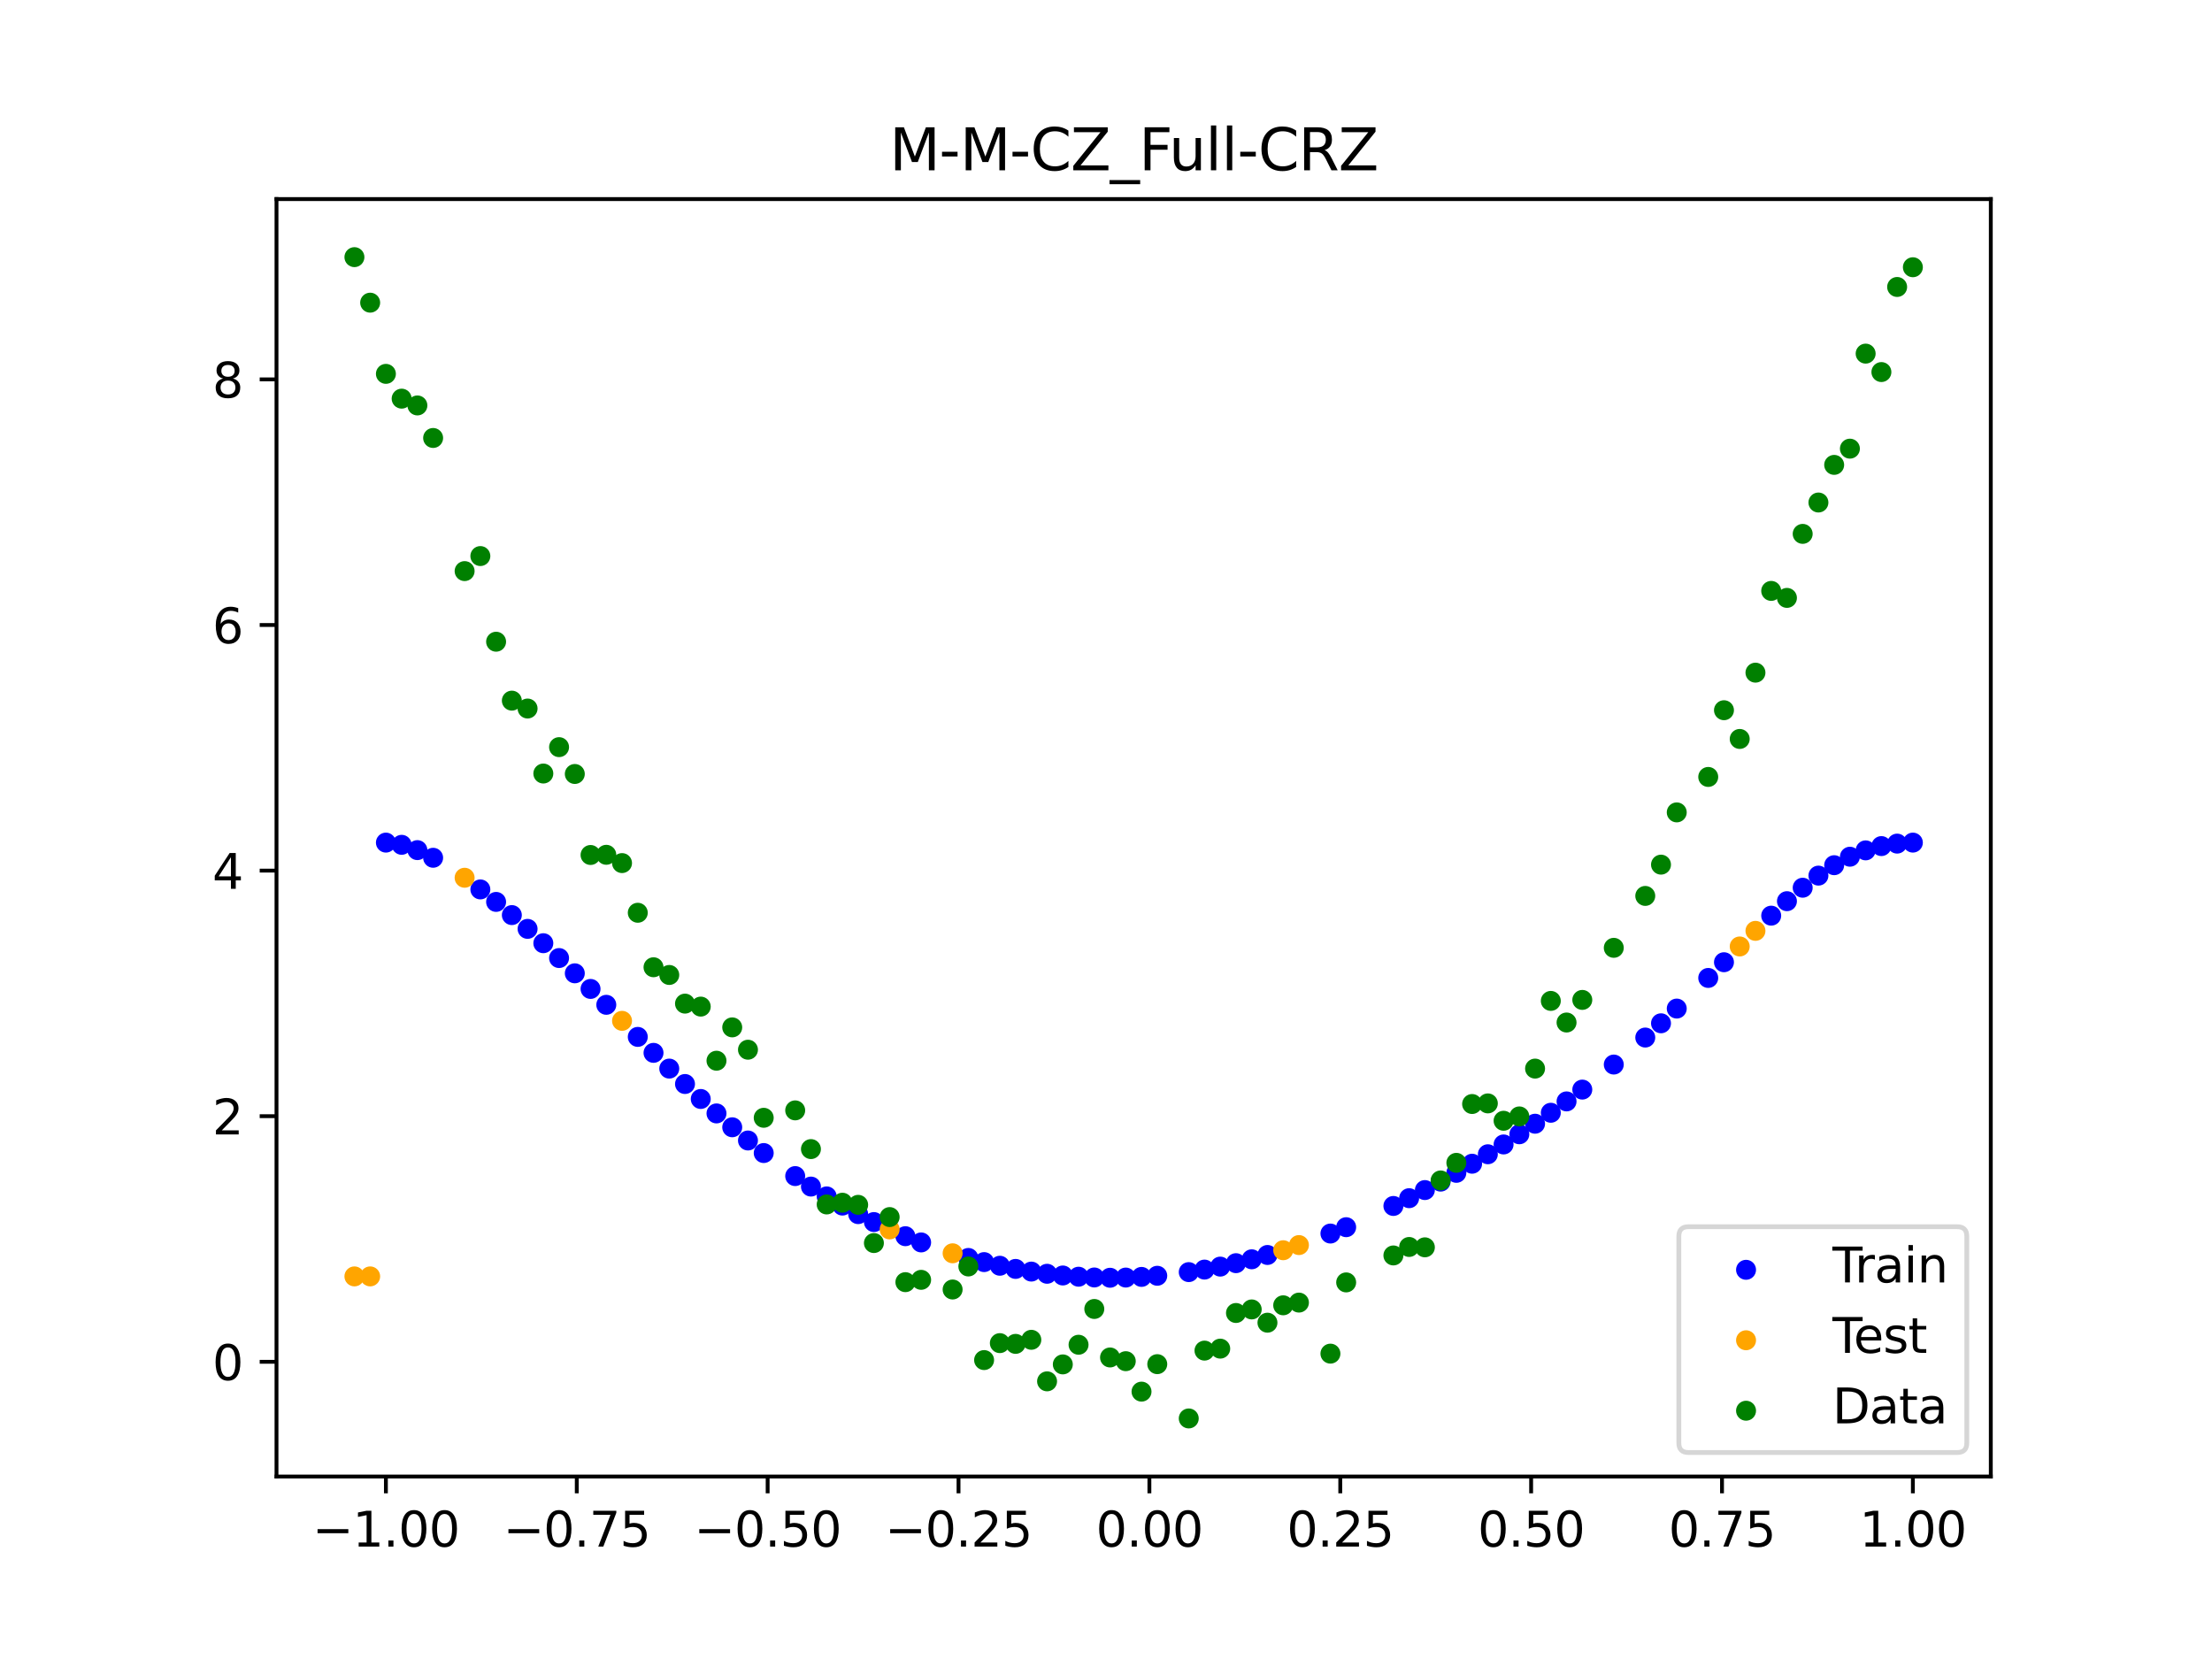<?xml version="1.0" encoding="utf-8" standalone="no"?>
<!DOCTYPE svg PUBLIC "-//W3C//DTD SVG 1.1//EN"
  "http://www.w3.org/Graphics/SVG/1.1/DTD/svg11.dtd">
<svg xmlns:xlink="http://www.w3.org/1999/xlink" width="460.8pt" height="345.6pt" viewBox="0 0 460.8 345.6" xmlns="http://www.w3.org/2000/svg" version="1.1">
 <defs>
  <style type="text/css">*{stroke-linejoin: round; stroke-linecap: butt}</style>
 </defs>
 <g id="figure_1">
  <g id="patch_1">
   <path d="M 0 345.6 
L 460.8 345.6 
L 460.8 0 
L 0 0 
z
" style="fill: #ffffff"/>
  </g>
  <g id="axes_1">
   <g id="patch_2">
    <path d="M 57.6 307.584 
L 414.72 307.584 
L 414.72 41.472 
L 57.6 41.472 
z
" style="fill: #ffffff"/>
   </g>
   <g id="PathCollection_1">
    <defs>
     <path id="mdc42f6d1f1" d="M 0 1.581 
C 0.419 1.581 0.822 1.415 1.118 1.118 
C 1.415 0.822 1.581 0.419 1.581 0 
C 1.581 -0.419 1.415 -0.822 1.118 -1.118 
C 0.822 -1.415 0.419 -1.581 0 -1.581 
C -0.419 -1.581 -0.822 -1.415 -1.118 -1.118 
C -1.415 -0.822 -1.581 -0.419 -1.581 0 
C -1.581 0.419 -1.415 0.822 -1.118 1.118 
C -0.822 1.415 -0.419 1.581 0 1.581 
z
" style="stroke: #0000ff"/>
    </defs>
    <g clip-path="url(#pde9a888c94)">
     <use xlink:href="#mdc42f6d1f1" x="208.286" y="263.679" style="fill: #0000ff; stroke: #0000ff"/>
     <use xlink:href="#mdc42f6d1f1" x="83.671" y="175.991" style="fill: #0000ff; stroke: #0000ff"/>
     <use xlink:href="#mdc42f6d1f1" x="349.297" y="210.104" style="fill: #0000ff; stroke: #0000ff"/>
     <use xlink:href="#mdc42f6d1f1" x="149.258" y="231.946" style="fill: #0000ff; stroke: #0000ff"/>
     <use xlink:href="#mdc42f6d1f1" x="293.548" y="249.604" style="fill: #0000ff; stroke: #0000ff"/>
     <use xlink:href="#mdc42f6d1f1" x="319.783" y="234.092" style="fill: #0000ff; stroke: #0000ff"/>
     <use xlink:href="#mdc42f6d1f1" x="254.196" y="263.858" style="fill: #0000ff; stroke: #0000ff"/>
     <use xlink:href="#mdc42f6d1f1" x="342.739" y="216.14" style="fill: #0000ff; stroke: #0000ff"/>
     <use xlink:href="#mdc42f6d1f1" x="142.699" y="225.818" style="fill: #0000ff; stroke: #0000ff"/>
     <use xlink:href="#mdc42f6d1f1" x="175.492" y="251.144" style="fill: #0000ff; stroke: #0000ff"/>
     <use xlink:href="#mdc42f6d1f1" x="250.917" y="264.479" style="fill: #0000ff; stroke: #0000ff"/>
     <use xlink:href="#mdc42f6d1f1" x="155.816" y="237.586" style="fill: #0000ff; stroke: #0000ff"/>
     <use xlink:href="#mdc42f6d1f1" x="86.95" y="177.096" style="fill: #0000ff; stroke: #0000ff"/>
     <use xlink:href="#mdc42f6d1f1" x="123.023" y="206.012" style="fill: #0000ff; stroke: #0000ff"/>
     <use xlink:href="#mdc42f6d1f1" x="313.224" y="238.41" style="fill: #0000ff; stroke: #0000ff"/>
     <use xlink:href="#mdc42f6d1f1" x="100.067" y="185.282" style="fill: #0000ff; stroke: #0000ff"/>
     <use xlink:href="#mdc42f6d1f1" x="132.861" y="216.004" style="fill: #0000ff; stroke: #0000ff"/>
     <use xlink:href="#mdc42f6d1f1" x="182.051" y="254.578" style="fill: #0000ff; stroke: #0000ff"/>
     <use xlink:href="#mdc42f6d1f1" x="382.091" y="180.236" style="fill: #0000ff; stroke: #0000ff"/>
     <use xlink:href="#mdc42f6d1f1" x="188.61" y="257.523" style="fill: #0000ff; stroke: #0000ff"/>
     <use xlink:href="#mdc42f6d1f1" x="247.638" y="265.005" style="fill: #0000ff; stroke: #0000ff"/>
     <use xlink:href="#mdc42f6d1f1" x="300.107" y="246.153" style="fill: #0000ff; stroke: #0000ff"/>
     <use xlink:href="#mdc42f6d1f1" x="152.537" y="234.833" style="fill: #0000ff; stroke: #0000ff"/>
     <use xlink:href="#mdc42f6d1f1" x="205.006" y="262.918" style="fill: #0000ff; stroke: #0000ff"/>
     <use xlink:href="#mdc42f6d1f1" x="306.666" y="242.424" style="fill: #0000ff; stroke: #0000ff"/>
     <use xlink:href="#mdc42f6d1f1" x="280.431" y="255.647" style="fill: #0000ff; stroke: #0000ff"/>
     <use xlink:href="#mdc42f6d1f1" x="90.229" y="178.69" style="fill: #0000ff; stroke: #0000ff"/>
     <use xlink:href="#mdc42f6d1f1" x="326.342" y="229.442" style="fill: #0000ff; stroke: #0000ff"/>
     <use xlink:href="#mdc42f6d1f1" x="296.828" y="247.913" style="fill: #0000ff; stroke: #0000ff"/>
     <use xlink:href="#mdc42f6d1f1" x="165.654" y="245" style="fill: #0000ff; stroke: #0000ff"/>
     <use xlink:href="#mdc42f6d1f1" x="231.241" y="266.18" style="fill: #0000ff; stroke: #0000ff"/>
     <use xlink:href="#mdc42f6d1f1" x="277.152" y="256.97" style="fill: #0000ff; stroke: #0000ff"/>
     <use xlink:href="#mdc42f6d1f1" x="106.626" y="190.629" style="fill: #0000ff; stroke: #0000ff"/>
     <use xlink:href="#mdc42f6d1f1" x="172.213" y="249.232" style="fill: #0000ff; stroke: #0000ff"/>
     <use xlink:href="#mdc42f6d1f1" x="346.018" y="213.171" style="fill: #0000ff; stroke: #0000ff"/>
     <use xlink:href="#mdc42f6d1f1" x="309.945" y="240.453" style="fill: #0000ff; stroke: #0000ff"/>
     <use xlink:href="#mdc42f6d1f1" x="359.135" y="200.45" style="fill: #0000ff; stroke: #0000ff"/>
     <use xlink:href="#mdc42f6d1f1" x="116.464" y="199.579" style="fill: #0000ff; stroke: #0000ff"/>
     <use xlink:href="#mdc42f6d1f1" x="103.347" y="187.883" style="fill: #0000ff; stroke: #0000ff"/>
     <use xlink:href="#mdc42f6d1f1" x="159.096" y="240.2" style="fill: #0000ff; stroke: #0000ff"/>
     <use xlink:href="#mdc42f6d1f1" x="119.743" y="202.759" style="fill: #0000ff; stroke: #0000ff"/>
     <use xlink:href="#mdc42f6d1f1" x="178.772" y="252.924" style="fill: #0000ff; stroke: #0000ff"/>
     <use xlink:href="#mdc42f6d1f1" x="241.079" y="265.767" style="fill: #0000ff; stroke: #0000ff"/>
     <use xlink:href="#mdc42f6d1f1" x="145.978" y="228.937" style="fill: #0000ff; stroke: #0000ff"/>
     <use xlink:href="#mdc42f6d1f1" x="168.934" y="247.185" style="fill: #0000ff; stroke: #0000ff"/>
     <use xlink:href="#mdc42f6d1f1" x="329.621" y="226.981" style="fill: #0000ff; stroke: #0000ff"/>
     <use xlink:href="#mdc42f6d1f1" x="264.034" y="261.435" style="fill: #0000ff; stroke: #0000ff"/>
     <use xlink:href="#mdc42f6d1f1" x="391.929" y="176.255" style="fill: #0000ff; stroke: #0000ff"/>
     <use xlink:href="#mdc42f6d1f1" x="336.18" y="221.766" style="fill: #0000ff; stroke: #0000ff"/>
     <use xlink:href="#mdc42f6d1f1" x="316.504" y="236.29" style="fill: #0000ff; stroke: #0000ff"/>
     <use xlink:href="#mdc42f6d1f1" x="191.889" y="258.821" style="fill: #0000ff; stroke: #0000ff"/>
     <use xlink:href="#mdc42f6d1f1" x="368.973" y="190.75" style="fill: #0000ff; stroke: #0000ff"/>
     <use xlink:href="#mdc42f6d1f1" x="398.487" y="175.531" style="fill: #0000ff; stroke: #0000ff"/>
     <use xlink:href="#mdc42f6d1f1" x="234.52" y="266.14" style="fill: #0000ff; stroke: #0000ff"/>
     <use xlink:href="#mdc42f6d1f1" x="109.905" y="193.501" style="fill: #0000ff; stroke: #0000ff"/>
     <use xlink:href="#mdc42f6d1f1" x="323.062" y="231.81" style="fill: #0000ff; stroke: #0000ff"/>
     <use xlink:href="#mdc42f6d1f1" x="126.302" y="209.32" style="fill: #0000ff; stroke: #0000ff"/>
     <use xlink:href="#mdc42f6d1f1" x="388.649" y="177.147" style="fill: #0000ff; stroke: #0000ff"/>
     <use xlink:href="#mdc42f6d1f1" x="227.962" y="266.121" style="fill: #0000ff; stroke: #0000ff"/>
     <use xlink:href="#mdc42f6d1f1" x="113.185" y="196.488" style="fill: #0000ff; stroke: #0000ff"/>
     <use xlink:href="#mdc42f6d1f1" x="260.755" y="262.334" style="fill: #0000ff; stroke: #0000ff"/>
     <use xlink:href="#mdc42f6d1f1" x="80.391" y="175.531" style="fill: #0000ff; stroke: #0000ff"/>
     <use xlink:href="#mdc42f6d1f1" x="139.42" y="222.608" style="fill: #0000ff; stroke: #0000ff"/>
     <use xlink:href="#mdc42f6d1f1" x="378.811" y="182.408" style="fill: #0000ff; stroke: #0000ff"/>
     <use xlink:href="#mdc42f6d1f1" x="375.532" y="184.929" style="fill: #0000ff; stroke: #0000ff"/>
     <use xlink:href="#mdc42f6d1f1" x="237.8" y="266.003" style="fill: #0000ff; stroke: #0000ff"/>
     <use xlink:href="#mdc42f6d1f1" x="290.269" y="251.224" style="fill: #0000ff; stroke: #0000ff"/>
     <use xlink:href="#mdc42f6d1f1" x="211.565" y="264.338" style="fill: #0000ff; stroke: #0000ff"/>
     <use xlink:href="#mdc42f6d1f1" x="136.14" y="219.329" style="fill: #0000ff; stroke: #0000ff"/>
     <use xlink:href="#mdc42f6d1f1" x="395.208" y="175.74" style="fill: #0000ff; stroke: #0000ff"/>
     <use xlink:href="#mdc42f6d1f1" x="385.37" y="178.47" style="fill: #0000ff; stroke: #0000ff"/>
     <use xlink:href="#mdc42f6d1f1" x="303.386" y="244.324" style="fill: #0000ff; stroke: #0000ff"/>
     <use xlink:href="#mdc42f6d1f1" x="224.682" y="265.963" style="fill: #0000ff; stroke: #0000ff"/>
     <use xlink:href="#mdc42f6d1f1" x="372.253" y="187.732" style="fill: #0000ff; stroke: #0000ff"/>
     <use xlink:href="#mdc42f6d1f1" x="257.476" y="263.142" style="fill: #0000ff; stroke: #0000ff"/>
     <use xlink:href="#mdc42f6d1f1" x="221.403" y="265.707" style="fill: #0000ff; stroke: #0000ff"/>
     <use xlink:href="#mdc42f6d1f1" x="355.856" y="203.723" style="fill: #0000ff; stroke: #0000ff"/>
     <use xlink:href="#mdc42f6d1f1" x="201.727" y="262.054" style="fill: #0000ff; stroke: #0000ff"/>
     <use xlink:href="#mdc42f6d1f1" x="214.844" y="264.894" style="fill: #0000ff; stroke: #0000ff"/>
     <use xlink:href="#mdc42f6d1f1" x="218.124" y="265.351" style="fill: #0000ff; stroke: #0000ff"/>
    </g>
   </g>
   <g id="PathCollection_2">
    <defs>
     <path id="md120d8f7be" d="M 0 1.581 
C 0.419 1.581 0.822 1.415 1.118 1.118 
C 1.415 0.822 1.581 0.419 1.581 0 
C 1.581 -0.419 1.415 -0.822 1.118 -1.118 
C 0.822 -1.415 0.419 -1.581 0 -1.581 
C -0.419 -1.581 -0.822 -1.415 -1.118 -1.118 
C -1.415 -0.822 -1.581 -0.419 -1.581 0 
C -1.581 0.419 -1.415 0.822 -1.118 1.118 
C -0.822 1.415 -0.419 1.581 0 1.581 
z
" style="stroke: #ffa500"/>
    </defs>
    <g clip-path="url(#pde9a888c94)">
     <use xlink:href="#md120d8f7be" x="198.448" y="261.084" style="fill: #ffa500; stroke: #ffa500"/>
     <use xlink:href="#md120d8f7be" x="365.694" y="193.915" style="fill: #ffa500; stroke: #ffa500"/>
     <use xlink:href="#md120d8f7be" x="73.833" y="265.897" style="fill: #ffa500; stroke: #ffa500"/>
     <use xlink:href="#md120d8f7be" x="96.788" y="182.852" style="fill: #ffa500; stroke: #ffa500"/>
     <use xlink:href="#md120d8f7be" x="267.314" y="260.447" style="fill: #ffa500; stroke: #ffa500"/>
     <use xlink:href="#md120d8f7be" x="129.581" y="212.659" style="fill: #ffa500; stroke: #ffa500"/>
     <use xlink:href="#md120d8f7be" x="185.33" y="256.109" style="fill: #ffa500; stroke: #ffa500"/>
     <use xlink:href="#md120d8f7be" x="270.593" y="259.372" style="fill: #ffa500; stroke: #ffa500"/>
     <use xlink:href="#md120d8f7be" x="77.112" y="265.897" style="fill: #ffa500; stroke: #ffa500"/>
     <use xlink:href="#md120d8f7be" x="362.415" y="197.166" style="fill: #ffa500; stroke: #ffa500"/>
    </g>
   </g>
   <g id="PathCollection_3">
    <defs>
     <path id="mfb7bdf5bc1" d="M 0 1.581 
C 0.419 1.581 0.822 1.415 1.118 1.118 
C 1.415 0.822 1.581 0.419 1.581 0 
C 1.581 -0.419 1.415 -0.822 1.118 -1.118 
C 0.822 -1.415 0.419 -1.581 0 -1.581 
C -0.419 -1.581 -0.822 -1.415 -1.118 -1.118 
C -1.415 -0.822 -1.581 -0.419 -1.581 0 
C -1.581 0.419 -1.415 0.822 -1.118 1.118 
C -0.822 1.415 -0.419 1.581 0 1.581 
z
" style="stroke: #008000"/>
    </defs>
    <g clip-path="url(#pde9a888c94)">
     <use xlink:href="#mfb7bdf5bc1" x="208.286" y="279.798" style="fill: #008000; stroke: #008000"/>
     <use xlink:href="#mfb7bdf5bc1" x="83.671" y="83.047" style="fill: #008000; stroke: #008000"/>
     <use xlink:href="#mfb7bdf5bc1" x="349.297" y="169.235" style="fill: #008000; stroke: #008000"/>
     <use xlink:href="#mfb7bdf5bc1" x="149.258" y="220.967" style="fill: #008000; stroke: #008000"/>
     <use xlink:href="#mfb7bdf5bc1" x="293.548" y="259.766" style="fill: #008000; stroke: #008000"/>
     <use xlink:href="#mfb7bdf5bc1" x="319.783" y="222.609" style="fill: #008000; stroke: #008000"/>
     <use xlink:href="#mfb7bdf5bc1" x="254.196" y="280.945" style="fill: #008000; stroke: #008000"/>
     <use xlink:href="#mfb7bdf5bc1" x="342.739" y="186.636" style="fill: #008000; stroke: #008000"/>
     <use xlink:href="#mfb7bdf5bc1" x="142.699" y="209.073" style="fill: #008000; stroke: #008000"/>
     <use xlink:href="#mfb7bdf5bc1" x="175.492" y="250.548" style="fill: #008000; stroke: #008000"/>
     <use xlink:href="#mfb7bdf5bc1" x="250.917" y="281.357" style="fill: #008000; stroke: #008000"/>
     <use xlink:href="#mfb7bdf5bc1" x="155.816" y="218.675" style="fill: #008000; stroke: #008000"/>
     <use xlink:href="#mfb7bdf5bc1" x="86.95" y="84.461" style="fill: #008000; stroke: #008000"/>
     <use xlink:href="#mfb7bdf5bc1" x="123.023" y="178.109" style="fill: #008000; stroke: #008000"/>
     <use xlink:href="#mfb7bdf5bc1" x="313.224" y="233.476" style="fill: #008000; stroke: #008000"/>
     <use xlink:href="#mfb7bdf5bc1" x="100.067" y="115.838" style="fill: #008000; stroke: #008000"/>
     <use xlink:href="#mfb7bdf5bc1" x="132.861" y="190.145" style="fill: #008000; stroke: #008000"/>
     <use xlink:href="#mfb7bdf5bc1" x="182.051" y="258.951" style="fill: #008000; stroke: #008000"/>
     <use xlink:href="#mfb7bdf5bc1" x="382.091" y="96.844" style="fill: #008000; stroke: #008000"/>
     <use xlink:href="#mfb7bdf5bc1" x="188.61" y="267.097" style="fill: #008000; stroke: #008000"/>
     <use xlink:href="#mfb7bdf5bc1" x="247.638" y="295.488" style="fill: #008000; stroke: #008000"/>
     <use xlink:href="#mfb7bdf5bc1" x="300.107" y="245.907" style="fill: #008000; stroke: #008000"/>
     <use xlink:href="#mfb7bdf5bc1" x="152.537" y="214.021" style="fill: #008000; stroke: #008000"/>
     <use xlink:href="#mfb7bdf5bc1" x="205.006" y="283.329" style="fill: #008000; stroke: #008000"/>
     <use xlink:href="#mfb7bdf5bc1" x="306.666" y="229.986" style="fill: #008000; stroke: #008000"/>
     <use xlink:href="#mfb7bdf5bc1" x="280.431" y="267.148" style="fill: #008000; stroke: #008000"/>
     <use xlink:href="#mfb7bdf5bc1" x="90.229" y="91.238" style="fill: #008000; stroke: #008000"/>
     <use xlink:href="#mfb7bdf5bc1" x="326.342" y="213.009" style="fill: #008000; stroke: #008000"/>
     <use xlink:href="#mfb7bdf5bc1" x="296.828" y="259.841" style="fill: #008000; stroke: #008000"/>
     <use xlink:href="#mfb7bdf5bc1" x="165.654" y="231.312" style="fill: #008000; stroke: #008000"/>
     <use xlink:href="#mfb7bdf5bc1" x="231.241" y="282.785" style="fill: #008000; stroke: #008000"/>
     <use xlink:href="#mfb7bdf5bc1" x="277.152" y="281.988" style="fill: #008000; stroke: #008000"/>
     <use xlink:href="#mfb7bdf5bc1" x="106.626" y="145.957" style="fill: #008000; stroke: #008000"/>
     <use xlink:href="#mfb7bdf5bc1" x="172.213" y="250.909" style="fill: #008000; stroke: #008000"/>
     <use xlink:href="#mfb7bdf5bc1" x="346.018" y="180.121" style="fill: #008000; stroke: #008000"/>
     <use xlink:href="#mfb7bdf5bc1" x="309.945" y="229.858" style="fill: #008000; stroke: #008000"/>
     <use xlink:href="#mfb7bdf5bc1" x="359.135" y="147.953" style="fill: #008000; stroke: #008000"/>
     <use xlink:href="#mfb7bdf5bc1" x="116.464" y="155.642" style="fill: #008000; stroke: #008000"/>
     <use xlink:href="#mfb7bdf5bc1" x="103.347" y="133.681" style="fill: #008000; stroke: #008000"/>
     <use xlink:href="#mfb7bdf5bc1" x="159.096" y="232.856" style="fill: #008000; stroke: #008000"/>
     <use xlink:href="#mfb7bdf5bc1" x="119.743" y="161.234" style="fill: #008000; stroke: #008000"/>
     <use xlink:href="#mfb7bdf5bc1" x="178.772" y="250.991" style="fill: #008000; stroke: #008000"/>
     <use xlink:href="#mfb7bdf5bc1" x="241.079" y="284.178" style="fill: #008000; stroke: #008000"/>
     <use xlink:href="#mfb7bdf5bc1" x="145.978" y="209.694" style="fill: #008000; stroke: #008000"/>
     <use xlink:href="#mfb7bdf5bc1" x="168.934" y="239.376" style="fill: #008000; stroke: #008000"/>
     <use xlink:href="#mfb7bdf5bc1" x="329.621" y="208.299" style="fill: #008000; stroke: #008000"/>
     <use xlink:href="#mfb7bdf5bc1" x="264.034" y="275.541" style="fill: #008000; stroke: #008000"/>
     <use xlink:href="#mfb7bdf5bc1" x="391.929" y="77.507" style="fill: #008000; stroke: #008000"/>
     <use xlink:href="#mfb7bdf5bc1" x="336.18" y="197.449" style="fill: #008000; stroke: #008000"/>
     <use xlink:href="#mfb7bdf5bc1" x="316.504" y="232.571" style="fill: #008000; stroke: #008000"/>
     <use xlink:href="#mfb7bdf5bc1" x="191.889" y="266.612" style="fill: #008000; stroke: #008000"/>
     <use xlink:href="#mfb7bdf5bc1" x="368.973" y="123.096" style="fill: #008000; stroke: #008000"/>
     <use xlink:href="#mfb7bdf5bc1" x="398.487" y="55.672" style="fill: #008000; stroke: #008000"/>
     <use xlink:href="#mfb7bdf5bc1" x="234.52" y="283.56" style="fill: #008000; stroke: #008000"/>
     <use xlink:href="#mfb7bdf5bc1" x="109.905" y="147.599" style="fill: #008000; stroke: #008000"/>
     <use xlink:href="#mfb7bdf5bc1" x="323.062" y="208.507" style="fill: #008000; stroke: #008000"/>
     <use xlink:href="#mfb7bdf5bc1" x="126.302" y="178.07" style="fill: #008000; stroke: #008000"/>
     <use xlink:href="#mfb7bdf5bc1" x="388.649" y="73.667" style="fill: #008000; stroke: #008000"/>
     <use xlink:href="#mfb7bdf5bc1" x="227.962" y="272.682" style="fill: #008000; stroke: #008000"/>
     <use xlink:href="#mfb7bdf5bc1" x="113.185" y="161.141" style="fill: #008000; stroke: #008000"/>
     <use xlink:href="#mfb7bdf5bc1" x="260.755" y="272.778" style="fill: #008000; stroke: #008000"/>
     <use xlink:href="#mfb7bdf5bc1" x="80.391" y="77.883" style="fill: #008000; stroke: #008000"/>
     <use xlink:href="#mfb7bdf5bc1" x="139.42" y="203.102" style="fill: #008000; stroke: #008000"/>
     <use xlink:href="#mfb7bdf5bc1" x="378.811" y="104.684" style="fill: #008000; stroke: #008000"/>
     <use xlink:href="#mfb7bdf5bc1" x="375.532" y="111.216" style="fill: #008000; stroke: #008000"/>
     <use xlink:href="#mfb7bdf5bc1" x="237.8" y="289.903" style="fill: #008000; stroke: #008000"/>
     <use xlink:href="#mfb7bdf5bc1" x="290.269" y="261.533" style="fill: #008000; stroke: #008000"/>
     <use xlink:href="#mfb7bdf5bc1" x="211.565" y="279.954" style="fill: #008000; stroke: #008000"/>
     <use xlink:href="#mfb7bdf5bc1" x="136.14" y="201.496" style="fill: #008000; stroke: #008000"/>
     <use xlink:href="#mfb7bdf5bc1" x="395.208" y="59.781" style="fill: #008000; stroke: #008000"/>
     <use xlink:href="#mfb7bdf5bc1" x="385.37" y="93.463" style="fill: #008000; stroke: #008000"/>
     <use xlink:href="#mfb7bdf5bc1" x="303.386" y="242.242" style="fill: #008000; stroke: #008000"/>
     <use xlink:href="#mfb7bdf5bc1" x="224.682" y="280.135" style="fill: #008000; stroke: #008000"/>
     <use xlink:href="#mfb7bdf5bc1" x="372.253" y="124.552" style="fill: #008000; stroke: #008000"/>
     <use xlink:href="#mfb7bdf5bc1" x="257.476" y="273.52" style="fill: #008000; stroke: #008000"/>
     <use xlink:href="#mfb7bdf5bc1" x="221.403" y="284.229" style="fill: #008000; stroke: #008000"/>
     <use xlink:href="#mfb7bdf5bc1" x="355.856" y="161.851" style="fill: #008000; stroke: #008000"/>
     <use xlink:href="#mfb7bdf5bc1" x="201.727" y="263.828" style="fill: #008000; stroke: #008000"/>
     <use xlink:href="#mfb7bdf5bc1" x="214.844" y="279.105" style="fill: #008000; stroke: #008000"/>
     <use xlink:href="#mfb7bdf5bc1" x="218.124" y="287.758" style="fill: #008000; stroke: #008000"/>
    </g>
   </g>
   <g id="PathCollection_4">
    <g clip-path="url(#pde9a888c94)">
     <use xlink:href="#mfb7bdf5bc1" x="198.448" y="268.627" style="fill: #008000; stroke: #008000"/>
     <use xlink:href="#mfb7bdf5bc1" x="365.694" y="140.127" style="fill: #008000; stroke: #008000"/>
     <use xlink:href="#mfb7bdf5bc1" x="73.833" y="53.568" style="fill: #008000; stroke: #008000"/>
     <use xlink:href="#mfb7bdf5bc1" x="96.788" y="118.971" style="fill: #008000; stroke: #008000"/>
     <use xlink:href="#mfb7bdf5bc1" x="267.314" y="271.918" style="fill: #008000; stroke: #008000"/>
     <use xlink:href="#mfb7bdf5bc1" x="129.581" y="179.797" style="fill: #008000; stroke: #008000"/>
     <use xlink:href="#mfb7bdf5bc1" x="185.33" y="253.537" style="fill: #008000; stroke: #008000"/>
     <use xlink:href="#mfb7bdf5bc1" x="270.593" y="271.354" style="fill: #008000; stroke: #008000"/>
     <use xlink:href="#mfb7bdf5bc1" x="77.112" y="63.052" style="fill: #008000; stroke: #008000"/>
     <use xlink:href="#mfb7bdf5bc1" x="362.415" y="153.936" style="fill: #008000; stroke: #008000"/>
    </g>
   </g>
   <g id="matplotlib.axis_1">
    <g id="xtick_1">
     <g id="line2d_1">
      <defs>
       <path id="me266b0ba98" d="M 0 0 
L 0 3.5 
" style="stroke: #000000; stroke-width: 0.8"/>
      </defs>
      <g>
       <use xlink:href="#me266b0ba98" x="80.391" y="307.584" style="stroke: #000000; stroke-width: 0.8"/>
      </g>
     </g>
     <g id="text_1">
      <!-- −1.00 -->
      <g transform="translate(65.069 322.182) scale(0.1 -0.1)">
       <defs>
        <path id="DejaVuSans-2212" d="M 678 2272 
L 4684 2272 
L 4684 1741 
L 678 1741 
L 678 2272 
z
" transform="scale(0.016)"/>
        <path id="DejaVuSans-31" d="M 794 531 
L 1825 531 
L 1825 4091 
L 703 3866 
L 703 4441 
L 1819 4666 
L 2450 4666 
L 2450 531 
L 3481 531 
L 3481 0 
L 794 0 
L 794 531 
z
" transform="scale(0.016)"/>
        <path id="DejaVuSans-2e" d="M 684 794 
L 1344 794 
L 1344 0 
L 684 0 
L 684 794 
z
" transform="scale(0.016)"/>
        <path id="DejaVuSans-30" d="M 2034 4250 
Q 1547 4250 1301 3770 
Q 1056 3291 1056 2328 
Q 1056 1369 1301 889 
Q 1547 409 2034 409 
Q 2525 409 2770 889 
Q 3016 1369 3016 2328 
Q 3016 3291 2770 3770 
Q 2525 4250 2034 4250 
z
M 2034 4750 
Q 2819 4750 3233 4129 
Q 3647 3509 3647 2328 
Q 3647 1150 3233 529 
Q 2819 -91 2034 -91 
Q 1250 -91 836 529 
Q 422 1150 422 2328 
Q 422 3509 836 4129 
Q 1250 4750 2034 4750 
z
" transform="scale(0.016)"/>
       </defs>
       <use xlink:href="#DejaVuSans-2212"/>
       <use xlink:href="#DejaVuSans-31" x="83.789"/>
       <use xlink:href="#DejaVuSans-2e" x="147.412"/>
       <use xlink:href="#DejaVuSans-30" x="179.199"/>
       <use xlink:href="#DejaVuSans-30" x="242.822"/>
      </g>
     </g>
    </g>
    <g id="xtick_2">
     <g id="line2d_2">
      <g>
       <use xlink:href="#me266b0ba98" x="120.153" y="307.584" style="stroke: #000000; stroke-width: 0.8"/>
      </g>
     </g>
     <g id="text_2">
      <!-- −0.75 -->
      <g transform="translate(104.831 322.182) scale(0.1 -0.1)">
       <defs>
        <path id="DejaVuSans-37" d="M 525 4666 
L 3525 4666 
L 3525 4397 
L 1831 0 
L 1172 0 
L 2766 4134 
L 525 4134 
L 525 4666 
z
" transform="scale(0.016)"/>
        <path id="DejaVuSans-35" d="M 691 4666 
L 3169 4666 
L 3169 4134 
L 1269 4134 
L 1269 2991 
Q 1406 3038 1543 3061 
Q 1681 3084 1819 3084 
Q 2600 3084 3056 2656 
Q 3513 2228 3513 1497 
Q 3513 744 3044 326 
Q 2575 -91 1722 -91 
Q 1428 -91 1123 -41 
Q 819 9 494 109 
L 494 744 
Q 775 591 1075 516 
Q 1375 441 1709 441 
Q 2250 441 2565 725 
Q 2881 1009 2881 1497 
Q 2881 1984 2565 2268 
Q 2250 2553 1709 2553 
Q 1456 2553 1204 2497 
Q 953 2441 691 2322 
L 691 4666 
z
" transform="scale(0.016)"/>
       </defs>
       <use xlink:href="#DejaVuSans-2212"/>
       <use xlink:href="#DejaVuSans-30" x="83.789"/>
       <use xlink:href="#DejaVuSans-2e" x="147.412"/>
       <use xlink:href="#DejaVuSans-37" x="179.199"/>
       <use xlink:href="#DejaVuSans-35" x="242.822"/>
      </g>
     </g>
    </g>
    <g id="xtick_3">
     <g id="line2d_3">
      <g>
       <use xlink:href="#me266b0ba98" x="159.915" y="307.584" style="stroke: #000000; stroke-width: 0.8"/>
      </g>
     </g>
     <g id="text_3">
      <!-- −0.50 -->
      <g transform="translate(144.593 322.182) scale(0.1 -0.1)">
       <use xlink:href="#DejaVuSans-2212"/>
       <use xlink:href="#DejaVuSans-30" x="83.789"/>
       <use xlink:href="#DejaVuSans-2e" x="147.412"/>
       <use xlink:href="#DejaVuSans-35" x="179.199"/>
       <use xlink:href="#DejaVuSans-30" x="242.822"/>
      </g>
     </g>
    </g>
    <g id="xtick_4">
     <g id="line2d_4">
      <g>
       <use xlink:href="#me266b0ba98" x="199.677" y="307.584" style="stroke: #000000; stroke-width: 0.8"/>
      </g>
     </g>
     <g id="text_4">
      <!-- −0.25 -->
      <g transform="translate(184.355 322.182) scale(0.1 -0.1)">
       <defs>
        <path id="DejaVuSans-32" d="M 1228 531 
L 3431 531 
L 3431 0 
L 469 0 
L 469 531 
Q 828 903 1448 1529 
Q 2069 2156 2228 2338 
Q 2531 2678 2651 2914 
Q 2772 3150 2772 3378 
Q 2772 3750 2511 3984 
Q 2250 4219 1831 4219 
Q 1534 4219 1204 4116 
Q 875 4013 500 3803 
L 500 4441 
Q 881 4594 1212 4672 
Q 1544 4750 1819 4750 
Q 2544 4750 2975 4387 
Q 3406 4025 3406 3419 
Q 3406 3131 3298 2873 
Q 3191 2616 2906 2266 
Q 2828 2175 2409 1742 
Q 1991 1309 1228 531 
z
" transform="scale(0.016)"/>
       </defs>
       <use xlink:href="#DejaVuSans-2212"/>
       <use xlink:href="#DejaVuSans-30" x="83.789"/>
       <use xlink:href="#DejaVuSans-2e" x="147.412"/>
       <use xlink:href="#DejaVuSans-32" x="179.199"/>
       <use xlink:href="#DejaVuSans-35" x="242.822"/>
      </g>
     </g>
    </g>
    <g id="xtick_5">
     <g id="line2d_5">
      <g>
       <use xlink:href="#me266b0ba98" x="239.439" y="307.584" style="stroke: #000000; stroke-width: 0.8"/>
      </g>
     </g>
     <g id="text_5">
      <!-- 0.00 -->
      <g transform="translate(228.307 322.182) scale(0.1 -0.1)">
       <use xlink:href="#DejaVuSans-30"/>
       <use xlink:href="#DejaVuSans-2e" x="63.623"/>
       <use xlink:href="#DejaVuSans-30" x="95.41"/>
       <use xlink:href="#DejaVuSans-30" x="159.033"/>
      </g>
     </g>
    </g>
    <g id="xtick_6">
     <g id="line2d_6">
      <g>
       <use xlink:href="#me266b0ba98" x="279.201" y="307.584" style="stroke: #000000; stroke-width: 0.8"/>
      </g>
     </g>
     <g id="text_6">
      <!-- 0.25 -->
      <g transform="translate(268.069 322.182) scale(0.1 -0.1)">
       <use xlink:href="#DejaVuSans-30"/>
       <use xlink:href="#DejaVuSans-2e" x="63.623"/>
       <use xlink:href="#DejaVuSans-32" x="95.41"/>
       <use xlink:href="#DejaVuSans-35" x="159.033"/>
      </g>
     </g>
    </g>
    <g id="xtick_7">
     <g id="line2d_7">
      <g>
       <use xlink:href="#me266b0ba98" x="318.963" y="307.584" style="stroke: #000000; stroke-width: 0.8"/>
      </g>
     </g>
     <g id="text_7">
      <!-- 0.50 -->
      <g transform="translate(307.83 322.182) scale(0.1 -0.1)">
       <use xlink:href="#DejaVuSans-30"/>
       <use xlink:href="#DejaVuSans-2e" x="63.623"/>
       <use xlink:href="#DejaVuSans-35" x="95.41"/>
       <use xlink:href="#DejaVuSans-30" x="159.033"/>
      </g>
     </g>
    </g>
    <g id="xtick_8">
     <g id="line2d_8">
      <g>
       <use xlink:href="#me266b0ba98" x="358.725" y="307.584" style="stroke: #000000; stroke-width: 0.8"/>
      </g>
     </g>
     <g id="text_8">
      <!-- 0.75 -->
      <g transform="translate(347.592 322.182) scale(0.1 -0.1)">
       <use xlink:href="#DejaVuSans-30"/>
       <use xlink:href="#DejaVuSans-2e" x="63.623"/>
       <use xlink:href="#DejaVuSans-37" x="95.41"/>
       <use xlink:href="#DejaVuSans-35" x="159.033"/>
      </g>
     </g>
    </g>
    <g id="xtick_9">
     <g id="line2d_9">
      <g>
       <use xlink:href="#me266b0ba98" x="398.487" y="307.584" style="stroke: #000000; stroke-width: 0.8"/>
      </g>
     </g>
     <g id="text_9">
      <!-- 1.00 -->
      <g transform="translate(387.354 322.182) scale(0.1 -0.1)">
       <use xlink:href="#DejaVuSans-31"/>
       <use xlink:href="#DejaVuSans-2e" x="63.623"/>
       <use xlink:href="#DejaVuSans-30" x="95.41"/>
       <use xlink:href="#DejaVuSans-30" x="159.033"/>
      </g>
     </g>
    </g>
   </g>
   <g id="matplotlib.axis_2">
    <g id="ytick_1">
     <g id="line2d_10">
      <defs>
       <path id="mdf7bbc5d05" d="M 0 0 
L -3.5 0 
" style="stroke: #000000; stroke-width: 0.8"/>
      </defs>
      <g>
       <use xlink:href="#mdf7bbc5d05" x="57.6" y="283.689" style="stroke: #000000; stroke-width: 0.8"/>
      </g>
     </g>
     <g id="text_10">
      <!-- 0 -->
      <g transform="translate(44.237 287.489) scale(0.1 -0.1)">
       <use xlink:href="#DejaVuSans-30"/>
      </g>
     </g>
    </g>
    <g id="ytick_2">
     <g id="line2d_11">
      <g>
       <use xlink:href="#mdf7bbc5d05" x="57.6" y="232.524" style="stroke: #000000; stroke-width: 0.8"/>
      </g>
     </g>
     <g id="text_11">
      <!-- 2 -->
      <g transform="translate(44.237 236.324) scale(0.1 -0.1)">
       <use xlink:href="#DejaVuSans-32"/>
      </g>
     </g>
    </g>
    <g id="ytick_3">
     <g id="line2d_12">
      <g>
       <use xlink:href="#mdf7bbc5d05" x="57.6" y="181.36" style="stroke: #000000; stroke-width: 0.8"/>
      </g>
     </g>
     <g id="text_12">
      <!-- 4 -->
      <g transform="translate(44.237 185.159) scale(0.1 -0.1)">
       <defs>
        <path id="DejaVuSans-34" d="M 2419 4116 
L 825 1625 
L 2419 1625 
L 2419 4116 
z
M 2253 4666 
L 3047 4666 
L 3047 1625 
L 3713 1625 
L 3713 1100 
L 3047 1100 
L 3047 0 
L 2419 0 
L 2419 1100 
L 313 1100 
L 313 1709 
L 2253 4666 
z
" transform="scale(0.016)"/>
       </defs>
       <use xlink:href="#DejaVuSans-34"/>
      </g>
     </g>
    </g>
    <g id="ytick_4">
     <g id="line2d_13">
      <g>
       <use xlink:href="#mdf7bbc5d05" x="57.6" y="130.195" style="stroke: #000000; stroke-width: 0.8"/>
      </g>
     </g>
     <g id="text_13">
      <!-- 6 -->
      <g transform="translate(44.237 133.994) scale(0.1 -0.1)">
       <defs>
        <path id="DejaVuSans-36" d="M 2113 2584 
Q 1688 2584 1439 2293 
Q 1191 2003 1191 1497 
Q 1191 994 1439 701 
Q 1688 409 2113 409 
Q 2538 409 2786 701 
Q 3034 994 3034 1497 
Q 3034 2003 2786 2293 
Q 2538 2584 2113 2584 
z
M 3366 4563 
L 3366 3988 
Q 3128 4100 2886 4159 
Q 2644 4219 2406 4219 
Q 1781 4219 1451 3797 
Q 1122 3375 1075 2522 
Q 1259 2794 1537 2939 
Q 1816 3084 2150 3084 
Q 2853 3084 3261 2657 
Q 3669 2231 3669 1497 
Q 3669 778 3244 343 
Q 2819 -91 2113 -91 
Q 1303 -91 875 529 
Q 447 1150 447 2328 
Q 447 3434 972 4092 
Q 1497 4750 2381 4750 
Q 2619 4750 2861 4703 
Q 3103 4656 3366 4563 
z
" transform="scale(0.016)"/>
       </defs>
       <use xlink:href="#DejaVuSans-36"/>
      </g>
     </g>
    </g>
    <g id="ytick_5">
     <g id="line2d_14">
      <g>
       <use xlink:href="#mdf7bbc5d05" x="57.6" y="79.03" style="stroke: #000000; stroke-width: 0.8"/>
      </g>
     </g>
     <g id="text_14">
      <!-- 8 -->
      <g transform="translate(44.237 82.829) scale(0.1 -0.1)">
       <defs>
        <path id="DejaVuSans-38" d="M 2034 2216 
Q 1584 2216 1326 1975 
Q 1069 1734 1069 1313 
Q 1069 891 1326 650 
Q 1584 409 2034 409 
Q 2484 409 2743 651 
Q 3003 894 3003 1313 
Q 3003 1734 2745 1975 
Q 2488 2216 2034 2216 
z
M 1403 2484 
Q 997 2584 770 2862 
Q 544 3141 544 3541 
Q 544 4100 942 4425 
Q 1341 4750 2034 4750 
Q 2731 4750 3128 4425 
Q 3525 4100 3525 3541 
Q 3525 3141 3298 2862 
Q 3072 2584 2669 2484 
Q 3125 2378 3379 2068 
Q 3634 1759 3634 1313 
Q 3634 634 3220 271 
Q 2806 -91 2034 -91 
Q 1263 -91 848 271 
Q 434 634 434 1313 
Q 434 1759 690 2068 
Q 947 2378 1403 2484 
z
M 1172 3481 
Q 1172 3119 1398 2916 
Q 1625 2713 2034 2713 
Q 2441 2713 2670 2916 
Q 2900 3119 2900 3481 
Q 2900 3844 2670 4047 
Q 2441 4250 2034 4250 
Q 1625 4250 1398 4047 
Q 1172 3844 1172 3481 
z
" transform="scale(0.016)"/>
       </defs>
       <use xlink:href="#DejaVuSans-38"/>
      </g>
     </g>
    </g>
   </g>
   <g id="patch_3">
    <path d="M 57.6 307.584 
L 57.6 41.472 
" style="fill: none; stroke: #000000; stroke-width: 0.8; stroke-linejoin: miter; stroke-linecap: square"/>
   </g>
   <g id="patch_4">
    <path d="M 414.72 307.584 
L 414.72 41.472 
" style="fill: none; stroke: #000000; stroke-width: 0.8; stroke-linejoin: miter; stroke-linecap: square"/>
   </g>
   <g id="patch_5">
    <path d="M 57.6 307.584 
L 414.72 307.584 
" style="fill: none; stroke: #000000; stroke-width: 0.8; stroke-linejoin: miter; stroke-linecap: square"/>
   </g>
   <g id="patch_6">
    <path d="M 57.6 41.472 
L 414.72 41.472 
" style="fill: none; stroke: #000000; stroke-width: 0.8; stroke-linejoin: miter; stroke-linecap: square"/>
   </g>
   <g id="text_15">
    <!-- M-M-CZ_Full-CRZ -->
    <g transform="translate(185.287 35.472) scale(0.12 -0.12)">
     <defs>
      <path id="DejaVuSans-4d" d="M 628 4666 
L 1569 4666 
L 2759 1491 
L 3956 4666 
L 4897 4666 
L 4897 0 
L 4281 0 
L 4281 4097 
L 3078 897 
L 2444 897 
L 1241 4097 
L 1241 0 
L 628 0 
L 628 4666 
z
" transform="scale(0.016)"/>
      <path id="DejaVuSans-2d" d="M 313 2009 
L 1997 2009 
L 1997 1497 
L 313 1497 
L 313 2009 
z
" transform="scale(0.016)"/>
      <path id="DejaVuSans-43" d="M 4122 4306 
L 4122 3641 
Q 3803 3938 3442 4084 
Q 3081 4231 2675 4231 
Q 1875 4231 1450 3742 
Q 1025 3253 1025 2328 
Q 1025 1406 1450 917 
Q 1875 428 2675 428 
Q 3081 428 3442 575 
Q 3803 722 4122 1019 
L 4122 359 
Q 3791 134 3420 21 
Q 3050 -91 2638 -91 
Q 1578 -91 968 557 
Q 359 1206 359 2328 
Q 359 3453 968 4101 
Q 1578 4750 2638 4750 
Q 3056 4750 3426 4639 
Q 3797 4528 4122 4306 
z
" transform="scale(0.016)"/>
      <path id="DejaVuSans-5a" d="M 359 4666 
L 4025 4666 
L 4025 4184 
L 1075 531 
L 4097 531 
L 4097 0 
L 288 0 
L 288 481 
L 3238 4134 
L 359 4134 
L 359 4666 
z
" transform="scale(0.016)"/>
      <path id="DejaVuSans-5f" d="M 3263 -1063 
L 3263 -1509 
L -63 -1509 
L -63 -1063 
L 3263 -1063 
z
" transform="scale(0.016)"/>
      <path id="DejaVuSans-46" d="M 628 4666 
L 3309 4666 
L 3309 4134 
L 1259 4134 
L 1259 2759 
L 3109 2759 
L 3109 2228 
L 1259 2228 
L 1259 0 
L 628 0 
L 628 4666 
z
" transform="scale(0.016)"/>
      <path id="DejaVuSans-75" d="M 544 1381 
L 544 3500 
L 1119 3500 
L 1119 1403 
Q 1119 906 1312 657 
Q 1506 409 1894 409 
Q 2359 409 2629 706 
Q 2900 1003 2900 1516 
L 2900 3500 
L 3475 3500 
L 3475 0 
L 2900 0 
L 2900 538 
Q 2691 219 2414 64 
Q 2138 -91 1772 -91 
Q 1169 -91 856 284 
Q 544 659 544 1381 
z
M 1991 3584 
L 1991 3584 
z
" transform="scale(0.016)"/>
      <path id="DejaVuSans-6c" d="M 603 4863 
L 1178 4863 
L 1178 0 
L 603 0 
L 603 4863 
z
" transform="scale(0.016)"/>
      <path id="DejaVuSans-52" d="M 2841 2188 
Q 3044 2119 3236 1894 
Q 3428 1669 3622 1275 
L 4263 0 
L 3584 0 
L 2988 1197 
Q 2756 1666 2539 1819 
Q 2322 1972 1947 1972 
L 1259 1972 
L 1259 0 
L 628 0 
L 628 4666 
L 2053 4666 
Q 2853 4666 3247 4331 
Q 3641 3997 3641 3322 
Q 3641 2881 3436 2590 
Q 3231 2300 2841 2188 
z
M 1259 4147 
L 1259 2491 
L 2053 2491 
Q 2509 2491 2742 2702 
Q 2975 2913 2975 3322 
Q 2975 3731 2742 3939 
Q 2509 4147 2053 4147 
L 1259 4147 
z
" transform="scale(0.016)"/>
     </defs>
     <use xlink:href="#DejaVuSans-4d"/>
     <use xlink:href="#DejaVuSans-2d" x="86.279"/>
     <use xlink:href="#DejaVuSans-4d" x="122.363"/>
     <use xlink:href="#DejaVuSans-2d" x="208.643"/>
     <use xlink:href="#DejaVuSans-43" x="244.727"/>
     <use xlink:href="#DejaVuSans-5a" x="314.551"/>
     <use xlink:href="#DejaVuSans-5f" x="383.057"/>
     <use xlink:href="#DejaVuSans-46" x="433.057"/>
     <use xlink:href="#DejaVuSans-75" x="485.076"/>
     <use xlink:href="#DejaVuSans-6c" x="548.455"/>
     <use xlink:href="#DejaVuSans-6c" x="576.238"/>
     <use xlink:href="#DejaVuSans-2d" x="604.021"/>
     <use xlink:href="#DejaVuSans-43" x="640.105"/>
     <use xlink:href="#DejaVuSans-52" x="709.93"/>
     <use xlink:href="#DejaVuSans-5a" x="779.412"/>
    </g>
   </g>
   <g id="legend_1">
    <g id="patch_7">
     <path d="M 351.733 302.584 
L 407.72 302.584 
Q 409.72 302.584 409.72 300.584 
L 409.72 257.55 
Q 409.72 255.55 407.72 255.55 
L 351.733 255.55 
Q 349.733 255.55 349.733 257.55 
L 349.733 300.584 
Q 349.733 302.584 351.733 302.584 
z
" style="fill: #ffffff; opacity: 0.8; stroke: #cccccc; stroke-linejoin: miter"/>
    </g>
    <g id="PathCollection_5">
     <g>
      <use xlink:href="#mdc42f6d1f1" x="363.733" y="264.523" style="fill: #0000ff; stroke: #0000ff"/>
     </g>
    </g>
    <g id="text_16">
     <!-- Train -->
     <g transform="translate(381.733 267.148) scale(0.1 -0.1)">
      <defs>
       <path id="DejaVuSans-54" d="M -19 4666 
L 3928 4666 
L 3928 4134 
L 2272 4134 
L 2272 0 
L 1638 0 
L 1638 4134 
L -19 4134 
L -19 4666 
z
" transform="scale(0.016)"/>
       <path id="DejaVuSans-72" d="M 2631 2963 
Q 2534 3019 2420 3045 
Q 2306 3072 2169 3072 
Q 1681 3072 1420 2755 
Q 1159 2438 1159 1844 
L 1159 0 
L 581 0 
L 581 3500 
L 1159 3500 
L 1159 2956 
Q 1341 3275 1631 3429 
Q 1922 3584 2338 3584 
Q 2397 3584 2469 3576 
Q 2541 3569 2628 3553 
L 2631 2963 
z
" transform="scale(0.016)"/>
       <path id="DejaVuSans-61" d="M 2194 1759 
Q 1497 1759 1228 1600 
Q 959 1441 959 1056 
Q 959 750 1161 570 
Q 1363 391 1709 391 
Q 2188 391 2477 730 
Q 2766 1069 2766 1631 
L 2766 1759 
L 2194 1759 
z
M 3341 1997 
L 3341 0 
L 2766 0 
L 2766 531 
Q 2569 213 2275 61 
Q 1981 -91 1556 -91 
Q 1019 -91 701 211 
Q 384 513 384 1019 
Q 384 1609 779 1909 
Q 1175 2209 1959 2209 
L 2766 2209 
L 2766 2266 
Q 2766 2663 2505 2880 
Q 2244 3097 1772 3097 
Q 1472 3097 1187 3025 
Q 903 2953 641 2809 
L 641 3341 
Q 956 3463 1253 3523 
Q 1550 3584 1831 3584 
Q 2591 3584 2966 3190 
Q 3341 2797 3341 1997 
z
" transform="scale(0.016)"/>
       <path id="DejaVuSans-69" d="M 603 3500 
L 1178 3500 
L 1178 0 
L 603 0 
L 603 3500 
z
M 603 4863 
L 1178 4863 
L 1178 4134 
L 603 4134 
L 603 4863 
z
" transform="scale(0.016)"/>
       <path id="DejaVuSans-6e" d="M 3513 2113 
L 3513 0 
L 2938 0 
L 2938 2094 
Q 2938 2591 2744 2837 
Q 2550 3084 2163 3084 
Q 1697 3084 1428 2787 
Q 1159 2491 1159 1978 
L 1159 0 
L 581 0 
L 581 3500 
L 1159 3500 
L 1159 2956 
Q 1366 3272 1645 3428 
Q 1925 3584 2291 3584 
Q 2894 3584 3203 3211 
Q 3513 2838 3513 2113 
z
" transform="scale(0.016)"/>
      </defs>
      <use xlink:href="#DejaVuSans-54"/>
      <use xlink:href="#DejaVuSans-72" x="46.334"/>
      <use xlink:href="#DejaVuSans-61" x="87.447"/>
      <use xlink:href="#DejaVuSans-69" x="148.727"/>
      <use xlink:href="#DejaVuSans-6e" x="176.51"/>
     </g>
    </g>
    <g id="PathCollection_6">
     <g>
      <use xlink:href="#md120d8f7be" x="363.733" y="279.201" style="fill: #ffa500; stroke: #ffa500"/>
     </g>
    </g>
    <g id="text_17">
     <!-- Test -->
     <g transform="translate(381.733 281.826) scale(0.1 -0.1)">
      <defs>
       <path id="DejaVuSans-65" d="M 3597 1894 
L 3597 1613 
L 953 1613 
Q 991 1019 1311 708 
Q 1631 397 2203 397 
Q 2534 397 2845 478 
Q 3156 559 3463 722 
L 3463 178 
Q 3153 47 2828 -22 
Q 2503 -91 2169 -91 
Q 1331 -91 842 396 
Q 353 884 353 1716 
Q 353 2575 817 3079 
Q 1281 3584 2069 3584 
Q 2775 3584 3186 3129 
Q 3597 2675 3597 1894 
z
M 3022 2063 
Q 3016 2534 2758 2815 
Q 2500 3097 2075 3097 
Q 1594 3097 1305 2825 
Q 1016 2553 972 2059 
L 3022 2063 
z
" transform="scale(0.016)"/>
       <path id="DejaVuSans-73" d="M 2834 3397 
L 2834 2853 
Q 2591 2978 2328 3040 
Q 2066 3103 1784 3103 
Q 1356 3103 1142 2972 
Q 928 2841 928 2578 
Q 928 2378 1081 2264 
Q 1234 2150 1697 2047 
L 1894 2003 
Q 2506 1872 2764 1633 
Q 3022 1394 3022 966 
Q 3022 478 2636 193 
Q 2250 -91 1575 -91 
Q 1294 -91 989 -36 
Q 684 19 347 128 
L 347 722 
Q 666 556 975 473 
Q 1284 391 1588 391 
Q 1994 391 2212 530 
Q 2431 669 2431 922 
Q 2431 1156 2273 1281 
Q 2116 1406 1581 1522 
L 1381 1569 
Q 847 1681 609 1914 
Q 372 2147 372 2553 
Q 372 3047 722 3315 
Q 1072 3584 1716 3584 
Q 2034 3584 2315 3537 
Q 2597 3491 2834 3397 
z
" transform="scale(0.016)"/>
       <path id="DejaVuSans-74" d="M 1172 4494 
L 1172 3500 
L 2356 3500 
L 2356 3053 
L 1172 3053 
L 1172 1153 
Q 1172 725 1289 603 
Q 1406 481 1766 481 
L 2356 481 
L 2356 0 
L 1766 0 
Q 1100 0 847 248 
Q 594 497 594 1153 
L 594 3053 
L 172 3053 
L 172 3500 
L 594 3500 
L 594 4494 
L 1172 4494 
z
" transform="scale(0.016)"/>
      </defs>
      <use xlink:href="#DejaVuSans-54"/>
      <use xlink:href="#DejaVuSans-65" x="44.084"/>
      <use xlink:href="#DejaVuSans-73" x="105.607"/>
      <use xlink:href="#DejaVuSans-74" x="157.707"/>
     </g>
    </g>
    <g id="PathCollection_7">
     <g>
      <use xlink:href="#mfb7bdf5bc1" x="363.733" y="293.879" style="fill: #008000; stroke: #008000"/>
     </g>
    </g>
    <g id="text_18">
     <!-- Data -->
     <g transform="translate(381.733 296.504) scale(0.1 -0.1)">
      <defs>
       <path id="DejaVuSans-44" d="M 1259 4147 
L 1259 519 
L 2022 519 
Q 2988 519 3436 956 
Q 3884 1394 3884 2338 
Q 3884 3275 3436 3711 
Q 2988 4147 2022 4147 
L 1259 4147 
z
M 628 4666 
L 1925 4666 
Q 3281 4666 3915 4102 
Q 4550 3538 4550 2338 
Q 4550 1131 3912 565 
Q 3275 0 1925 0 
L 628 0 
L 628 4666 
z
" transform="scale(0.016)"/>
      </defs>
      <use xlink:href="#DejaVuSans-44"/>
      <use xlink:href="#DejaVuSans-61" x="77.002"/>
      <use xlink:href="#DejaVuSans-74" x="138.281"/>
      <use xlink:href="#DejaVuSans-61" x="177.49"/>
     </g>
    </g>
   </g>
  </g>
 </g>
 <defs>
  <clipPath id="pde9a888c94">
   <rect x="57.6" y="41.472" width="357.12" height="266.112"/>
  </clipPath>
 </defs>
</svg>

